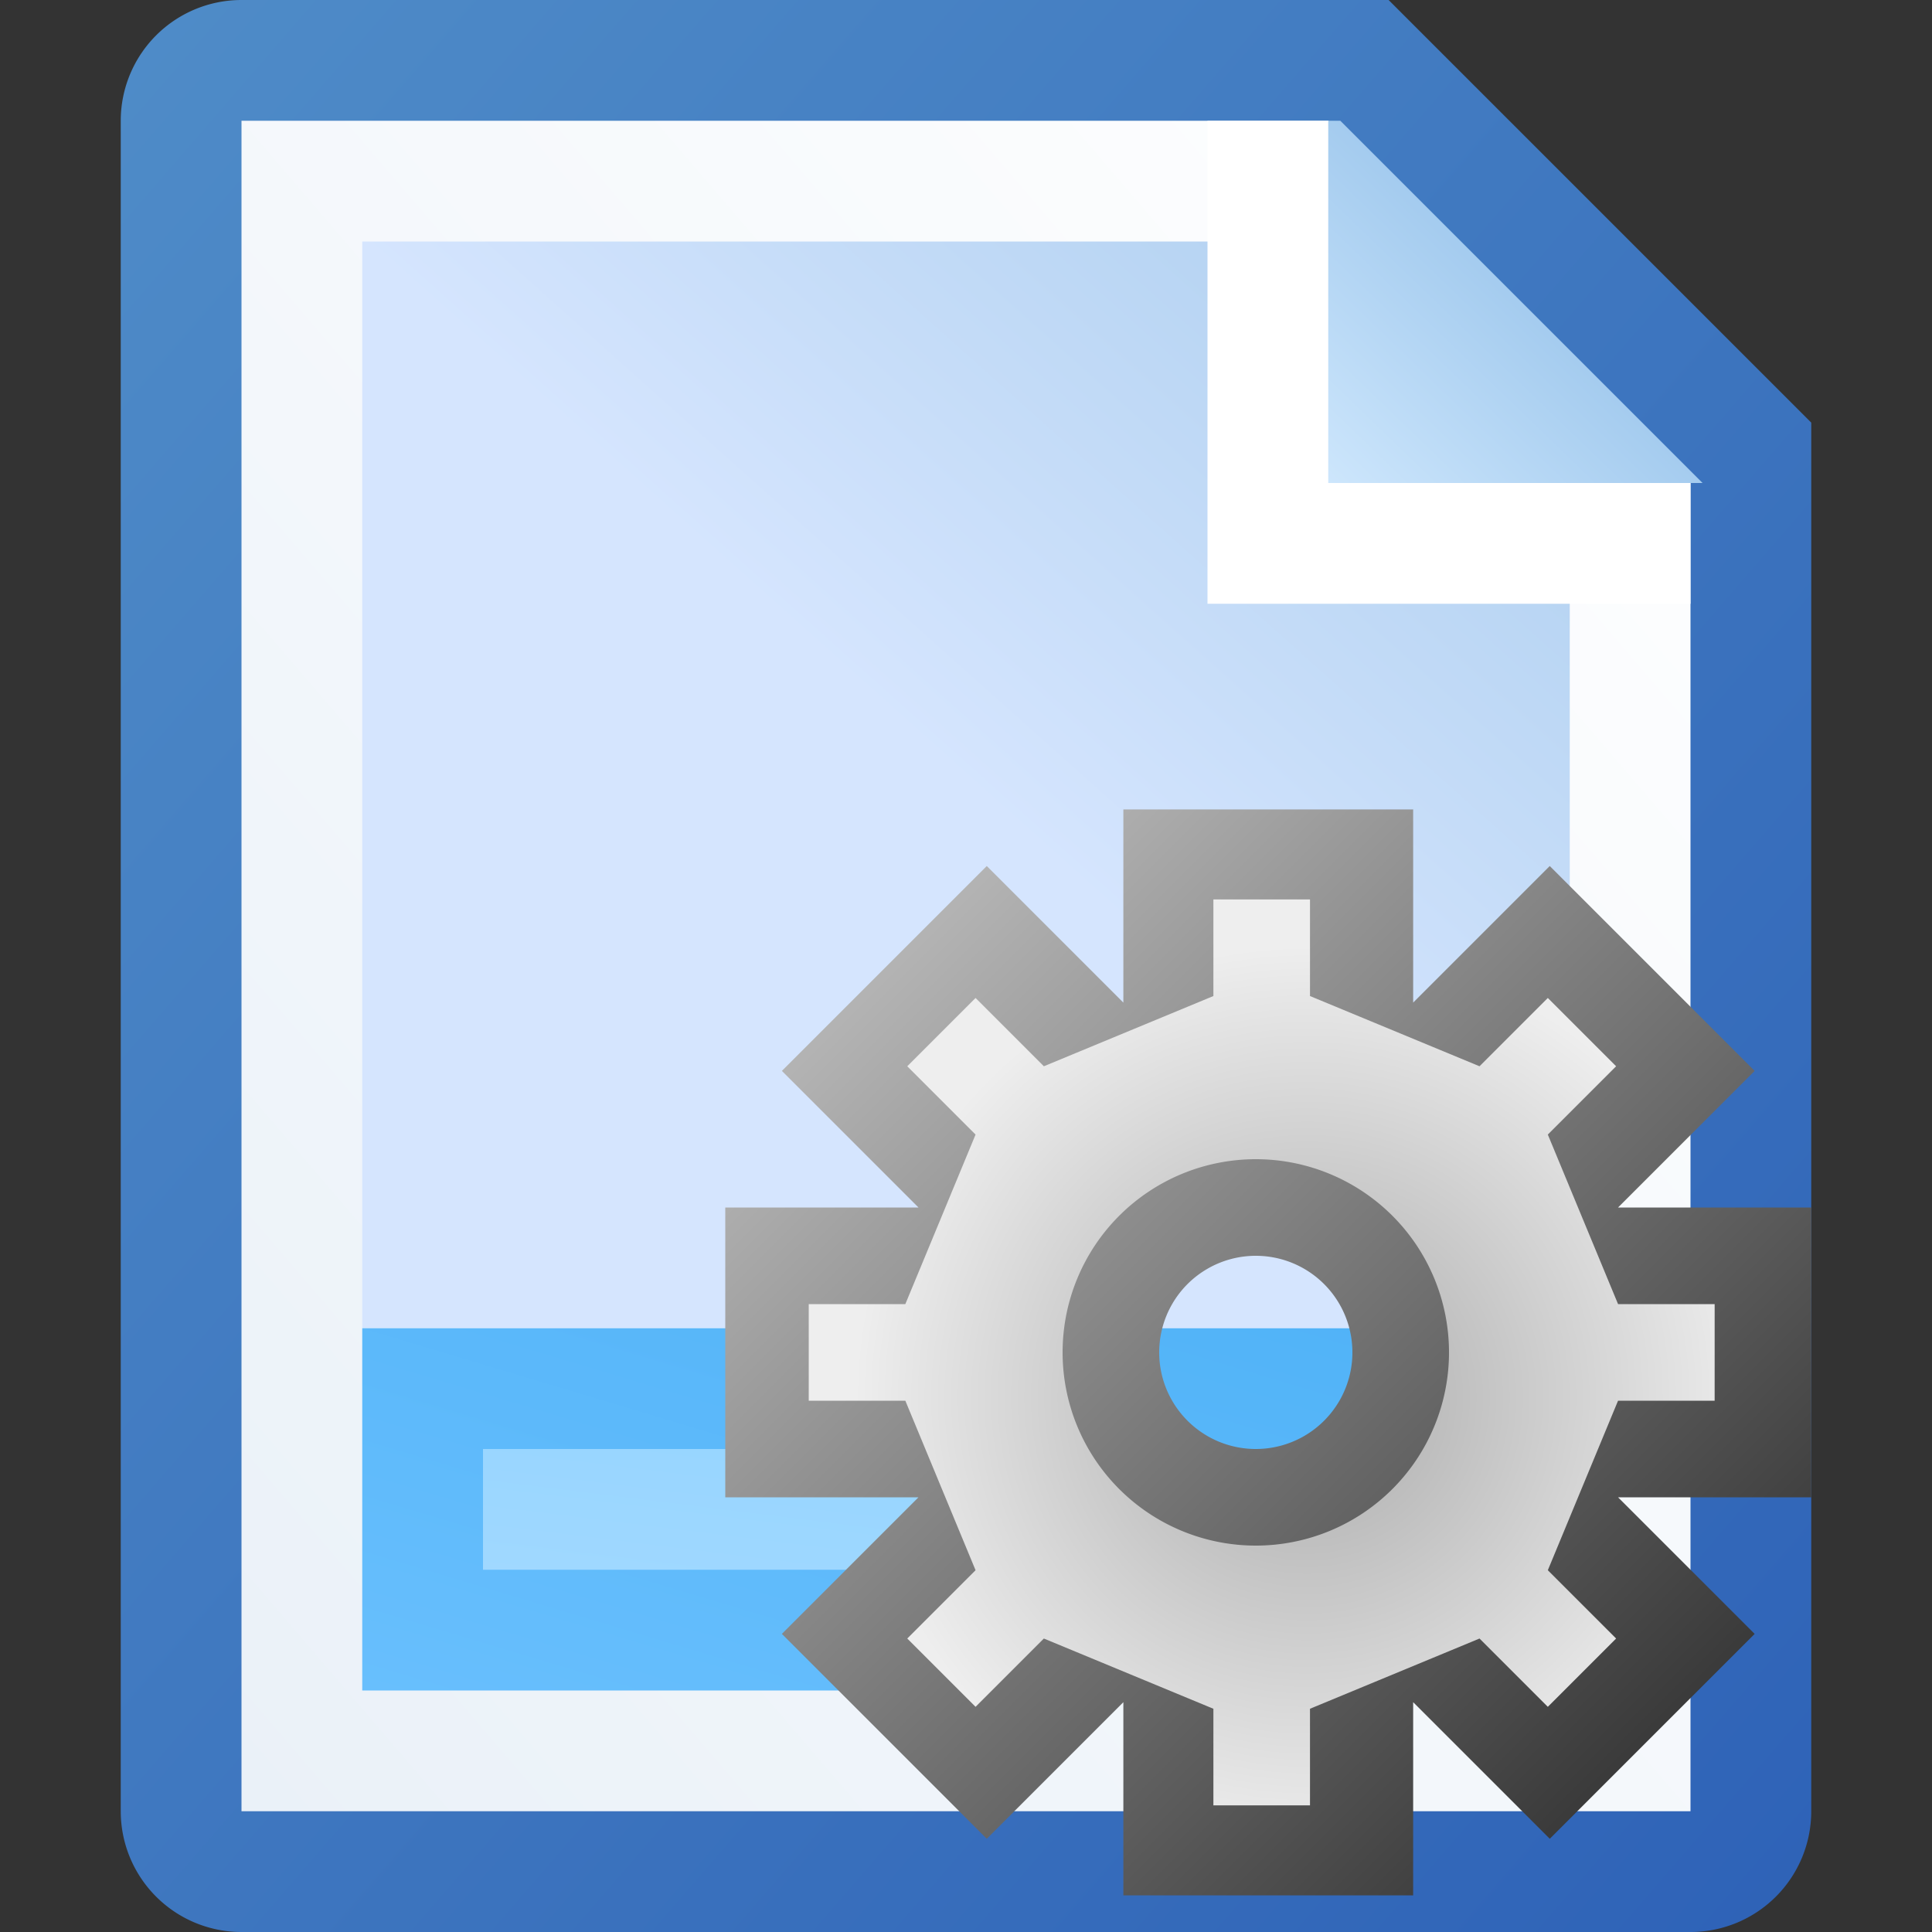 <?xml version="1.0" encoding="utf-8" standalone="yes"?>
<!DOCTYPE svg PUBLIC "-//W3C//DTD SVG 1.1//EN" "http://www.w3.org/Graphics/SVG/1.1/DTD/svg11.dtd">
<svg xmlns="http://www.w3.org/2000/svg" xmlns:xlink="http://www.w3.org/1999/xlink"
	width="16" height="16" version="1.1">
	<rect width="100%" height="100%" fill="#333333" stroke="none"/>
	<title>Page Gear</title>
	<desc>Page Document Gear</desc>
	<g id="icon" transform="translate(8,8)">
		<defs>
			<linearGradient id="center" x1="100%" y1="0%" x2="0%" y2="100%">
				<stop offset="0%" stop-color="#a0bedc" />
				<stop offset="10%" stop-color="#b3d2f1" />
				<stop offset="50%" stop-color="#d5e5fe" />
			</linearGradient>
			<linearGradient id="corner" x1="0%" y1="100%" x2="100%" y2="0%">
				<stop offset="0%" stop-color="#cde6fc" />
				<stop offset="100%" stop-color="#7db2e2" />
			</linearGradient>
			<linearGradient id="backing" x1="0%" y1="0%" x2="100%" y2="100%">
				<stop offset="0%" stop-color="#4f8cc8" />
				<stop offset="100%" stop-color="#2e62b7" />
			</linearGradient>
			<linearGradient id="base" x1="0%" y1="100%" x2="100%" y2="0%">
				<stop offset="0%" stop-color="#68bffd" />
				<stop offset="100%" stop-color="#4fb2f7" />
			</linearGradient>
			<linearGradient id="base-center" x1="0%" y1="100%" x2="100%"
				y2="0%">
				<stop offset="0%" stop-color="#a0d8ff" />
				<stop offset="100%" stop-color="#93d4ff" />
			</linearGradient>
			<linearGradient id="line" x1="100%" y1="0%" x2="0%" y2="100%">
				<stop offset="0%" stop-color="#fff" />
				<stop offset="100%" stop-color="#eaf1f8" />
			</linearGradient>
		</defs>
		<path fill="url(#backing)"
			d="M0,-8 h-6 a1,1 0 0,0 -1,1 v14 a1,1 0 0,0 1,1 h12 a1,1 0 0,0 1,-1 v-11.5 l-3.5,-3.5 l-4.5,0 Z" />
		<path fill="url(#line)" d="M0,-7 h-6 v14 h12 v-11 l-3,-3 h-3 Z" />
		<path fill="url(#center)" d="M0,-6 h-5 v9 h10 v-7 l-2,-2 h-2 Z" />
		<path fill="#fff" d="M2,-7 h1 l3,3 v1 h-4 v-4 Z" />
		<path fill="url(#corner)" d="M3,-7 l0.1,0 l3,3 l-3.1,0 v-3 Z" />
		<rect width="10" height="3" x="-5" y="3" fill="url(#base)" />
		<rect width="8" height="1" x="-4" y="4" fill="url(#base-center)" />
		<g id="gear">
			<defs>
				<linearGradient id="gear-backing" x1="0%" y1="0%" x2="100%"
					y2="100%">
					<stop offset="0%" stop-color="#ccc" />
					<stop offset="100%" stop-color="#222" />
				</linearGradient>
				<radialGradient id="gear-inner" cx="55%" cy="55%" r="50%">
					<stop offset="0%" stop-color="#aaa" />
					<stop offset="100%" stop-color="#eee" />
				</radialGradient>
			</defs>
			<path transform="scale(0.8)" id="branch"
				d="M4,4 a1,1 0 0,0 -2,0 a1,1 0 0,0 2,0 m2.75,-1.5 h2 l1.83691e-16,3 h-2 v0 l1.414,1.414 l-2.121,2.121 l-1.414,-1.414 h0 l1.22461e-16,2 l-3,3.67382e-16 l-1.22461e-16,-2 h0 l-1.414,1.414 l-2.121,-2.121 l1.414,-1.414 h0 l-2,2.44921e-16 l-5.51073e-16,-3 l2,-2.44921e-16 h0 l-1.414,-1.414 l2.121,-2.121 l1.414,1.414 h0 l-3.67382e-16,-2 l3,-7.34764e-16 l3.67382e-16,2 h0 l1.414,-1.414 l2.121,2.121 l-1.414,1.414 h0 z z"
				fill="url(#gear-backing)" />
			<path transform="scale(0.8)" id="inner-branch"
				d="M5,4 a2,2 0 0,0 -4,0 a2,2 0 0,0 4,0 m1.75,-0.5 h1 l6.12303e-17,1 h-1 l-0.727,1.755 l0.707,0.707 l-0.707,0.707 l-0.707,-0.707 l-1.755,0.727 l6.12303e-17,1 l-1,1.22461e-16 l-6.12303e-17,-1 l-1.755,-0.727 l-0.707,0.707 l-0.707,-0.707 l0.707,-0.707 l-0.727,-1.755 l-1,1.22461e-16 l-1.83691e-16,-1 l1,-1.22461e-16 l0.727,-1.755 l-0.707,-0.707 l0.707,-0.707 l0.707,0.707 l1.755,-0.727 l-1.83691e-16,-1 l1,-2.44921e-16 l1.83691e-16,1 l1.755,0.727 l0.707,-0.707 l0.707,0.707 l-0.707,0.707 l0.727,1.755 z"
				fill="url(#gear-inner)" />
		</g>
	</g>
</svg>
